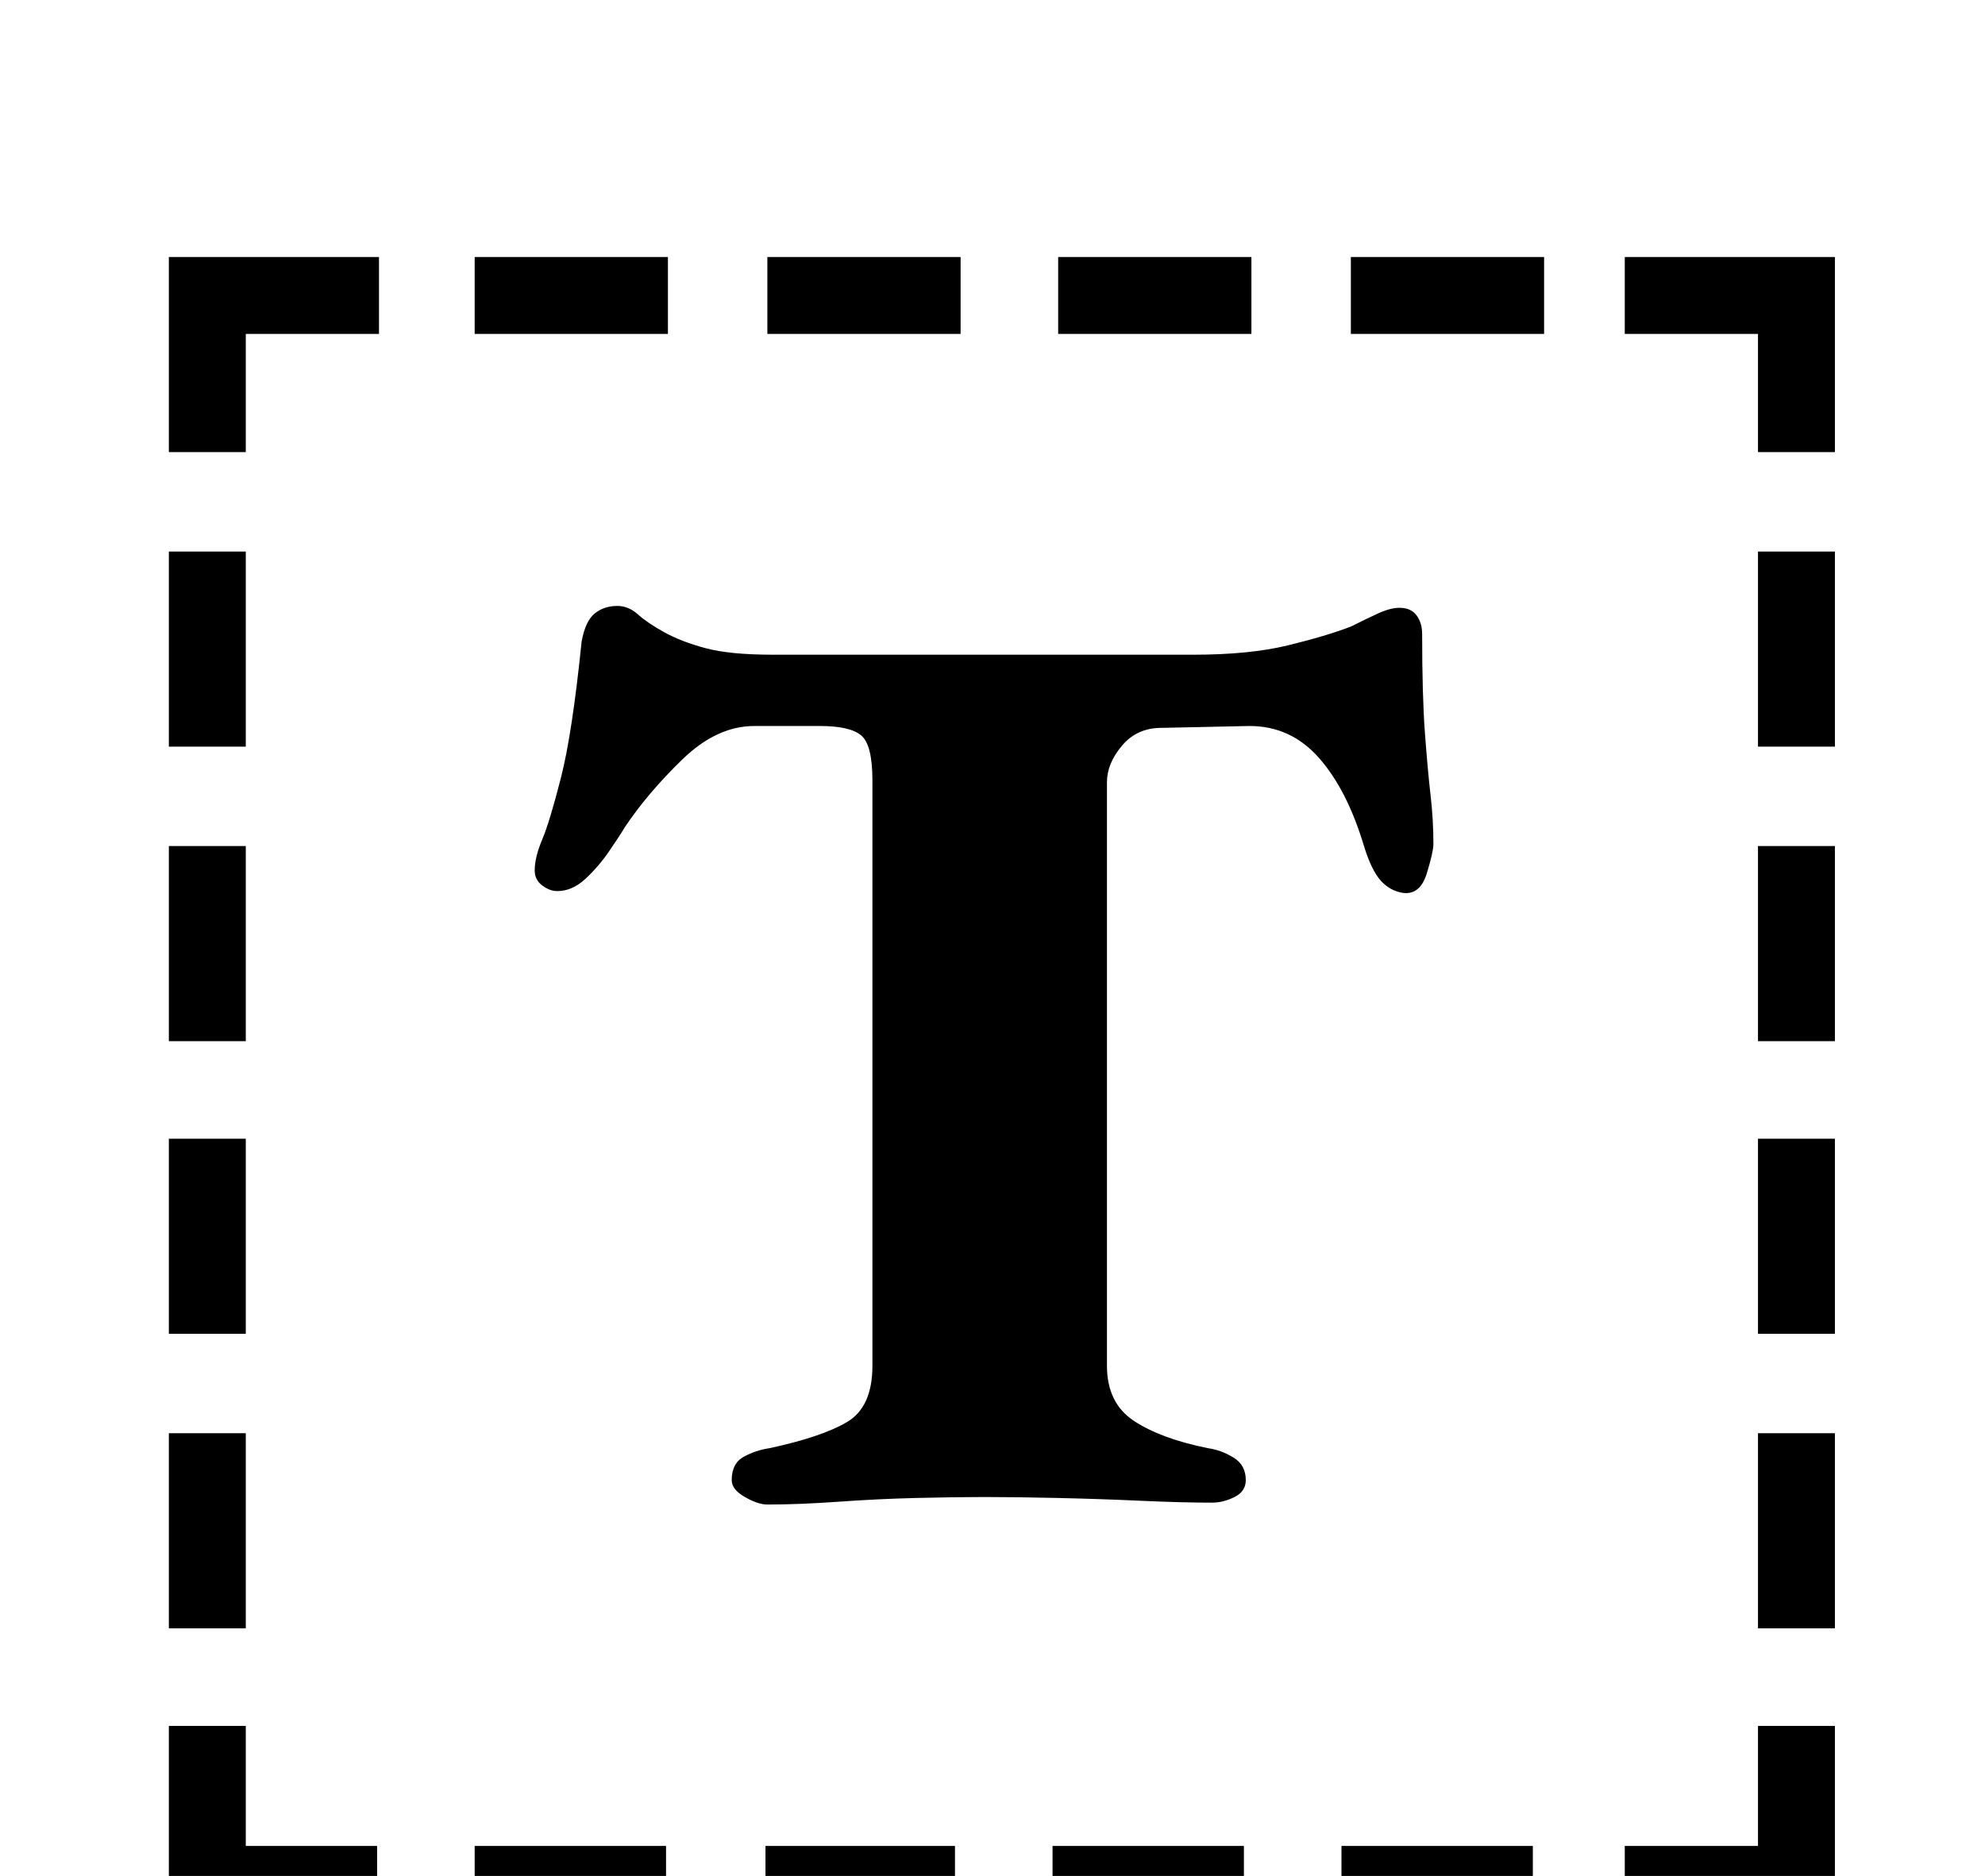 <?xml version="1.0" standalone="no"?>
<!DOCTYPE svg PUBLIC "-//W3C//DTD SVG 1.1//EN" "http://www.w3.org/Graphics/SVG/1.1/DTD/svg11.dtd" >
<svg xmlns="http://www.w3.org/2000/svg" xmlns:xlink="http://www.w3.org/1999/xlink" version="1.1" viewBox="-10 0 1058 1000">
  <g transform="matrix(1 0 0 -1 0 800)">
   <path fill="currentColor"
d="M80 506h41v-104h-41v104zM80 349h41v-104h-41v104zM80 193h41v-104h-41v104zM80 36h41v-104h-41v104zM856 -184h71v64h41v-105h-112v41zM243 622v41h103v-41h-103zM399 622v41h103v-41h-103zM554 622v41h103v-41h-103zM710 622v41h103v-41h-103zM968 -68h-41v104h41v-104
zM968 89h-41v104h41v-104zM968 245h-41v104h41v-104zM968 402h-41v104h41v-104zM807 -184v-41h-102v41h102zM653 -184v-41h-102v41h102zM499 -184v-41h-101v41h101zM345 -184v-41h-102v41h102zM191 -225h-111v105h41v-64h70v-41zM927 559v63h-71v41h112v-104h-41zM80 559
v104h112v-41h-71v-63h-41zM399 -2q-5 0 -12 4t-7 9q0 9 6.5 12.5t13.5 4.5q28 6 41.5 14t13.5 30v312q0 19 -6 24t-22 5h-35q-20 0 -38.5 -18t-30.5 -36q-3 -5 -8.5 -13t-12.5 -14.5t-15 -6.5q-4 0 -8 3t-4 8q0 7 4 16.5t10 33t11 72.5q2 11 7 15t12 4q6 0 11 -4.5t14 -9.5
t22 -8.5t36 -3.5h224q30 0 50.5 5t33.5 10q8 4 14.5 7t11.5 3q6 0 9 -4t3 -10q0 -33 1.5 -53t3 -33t1.5 -26q0 -4 -3.5 -15.5t-12.5 -10.5q-7 1 -12 6.5t-9 18.5q-9 30 -24 47t-37 17l-47 -1q-13 0 -21 -9.5t-8 -19.5v-311q0 -20 14.5 -29.5t39.5 -14.5q7 -1 13.5 -5
t6.5 -12q0 -6 -6 -9t-12 -3q-16 0 -38 1t-44.5 1.5t-38.5 0.5t-36.5 -0.5t-41.5 -2t-38 -1.5z" />
  </g>

</svg>

